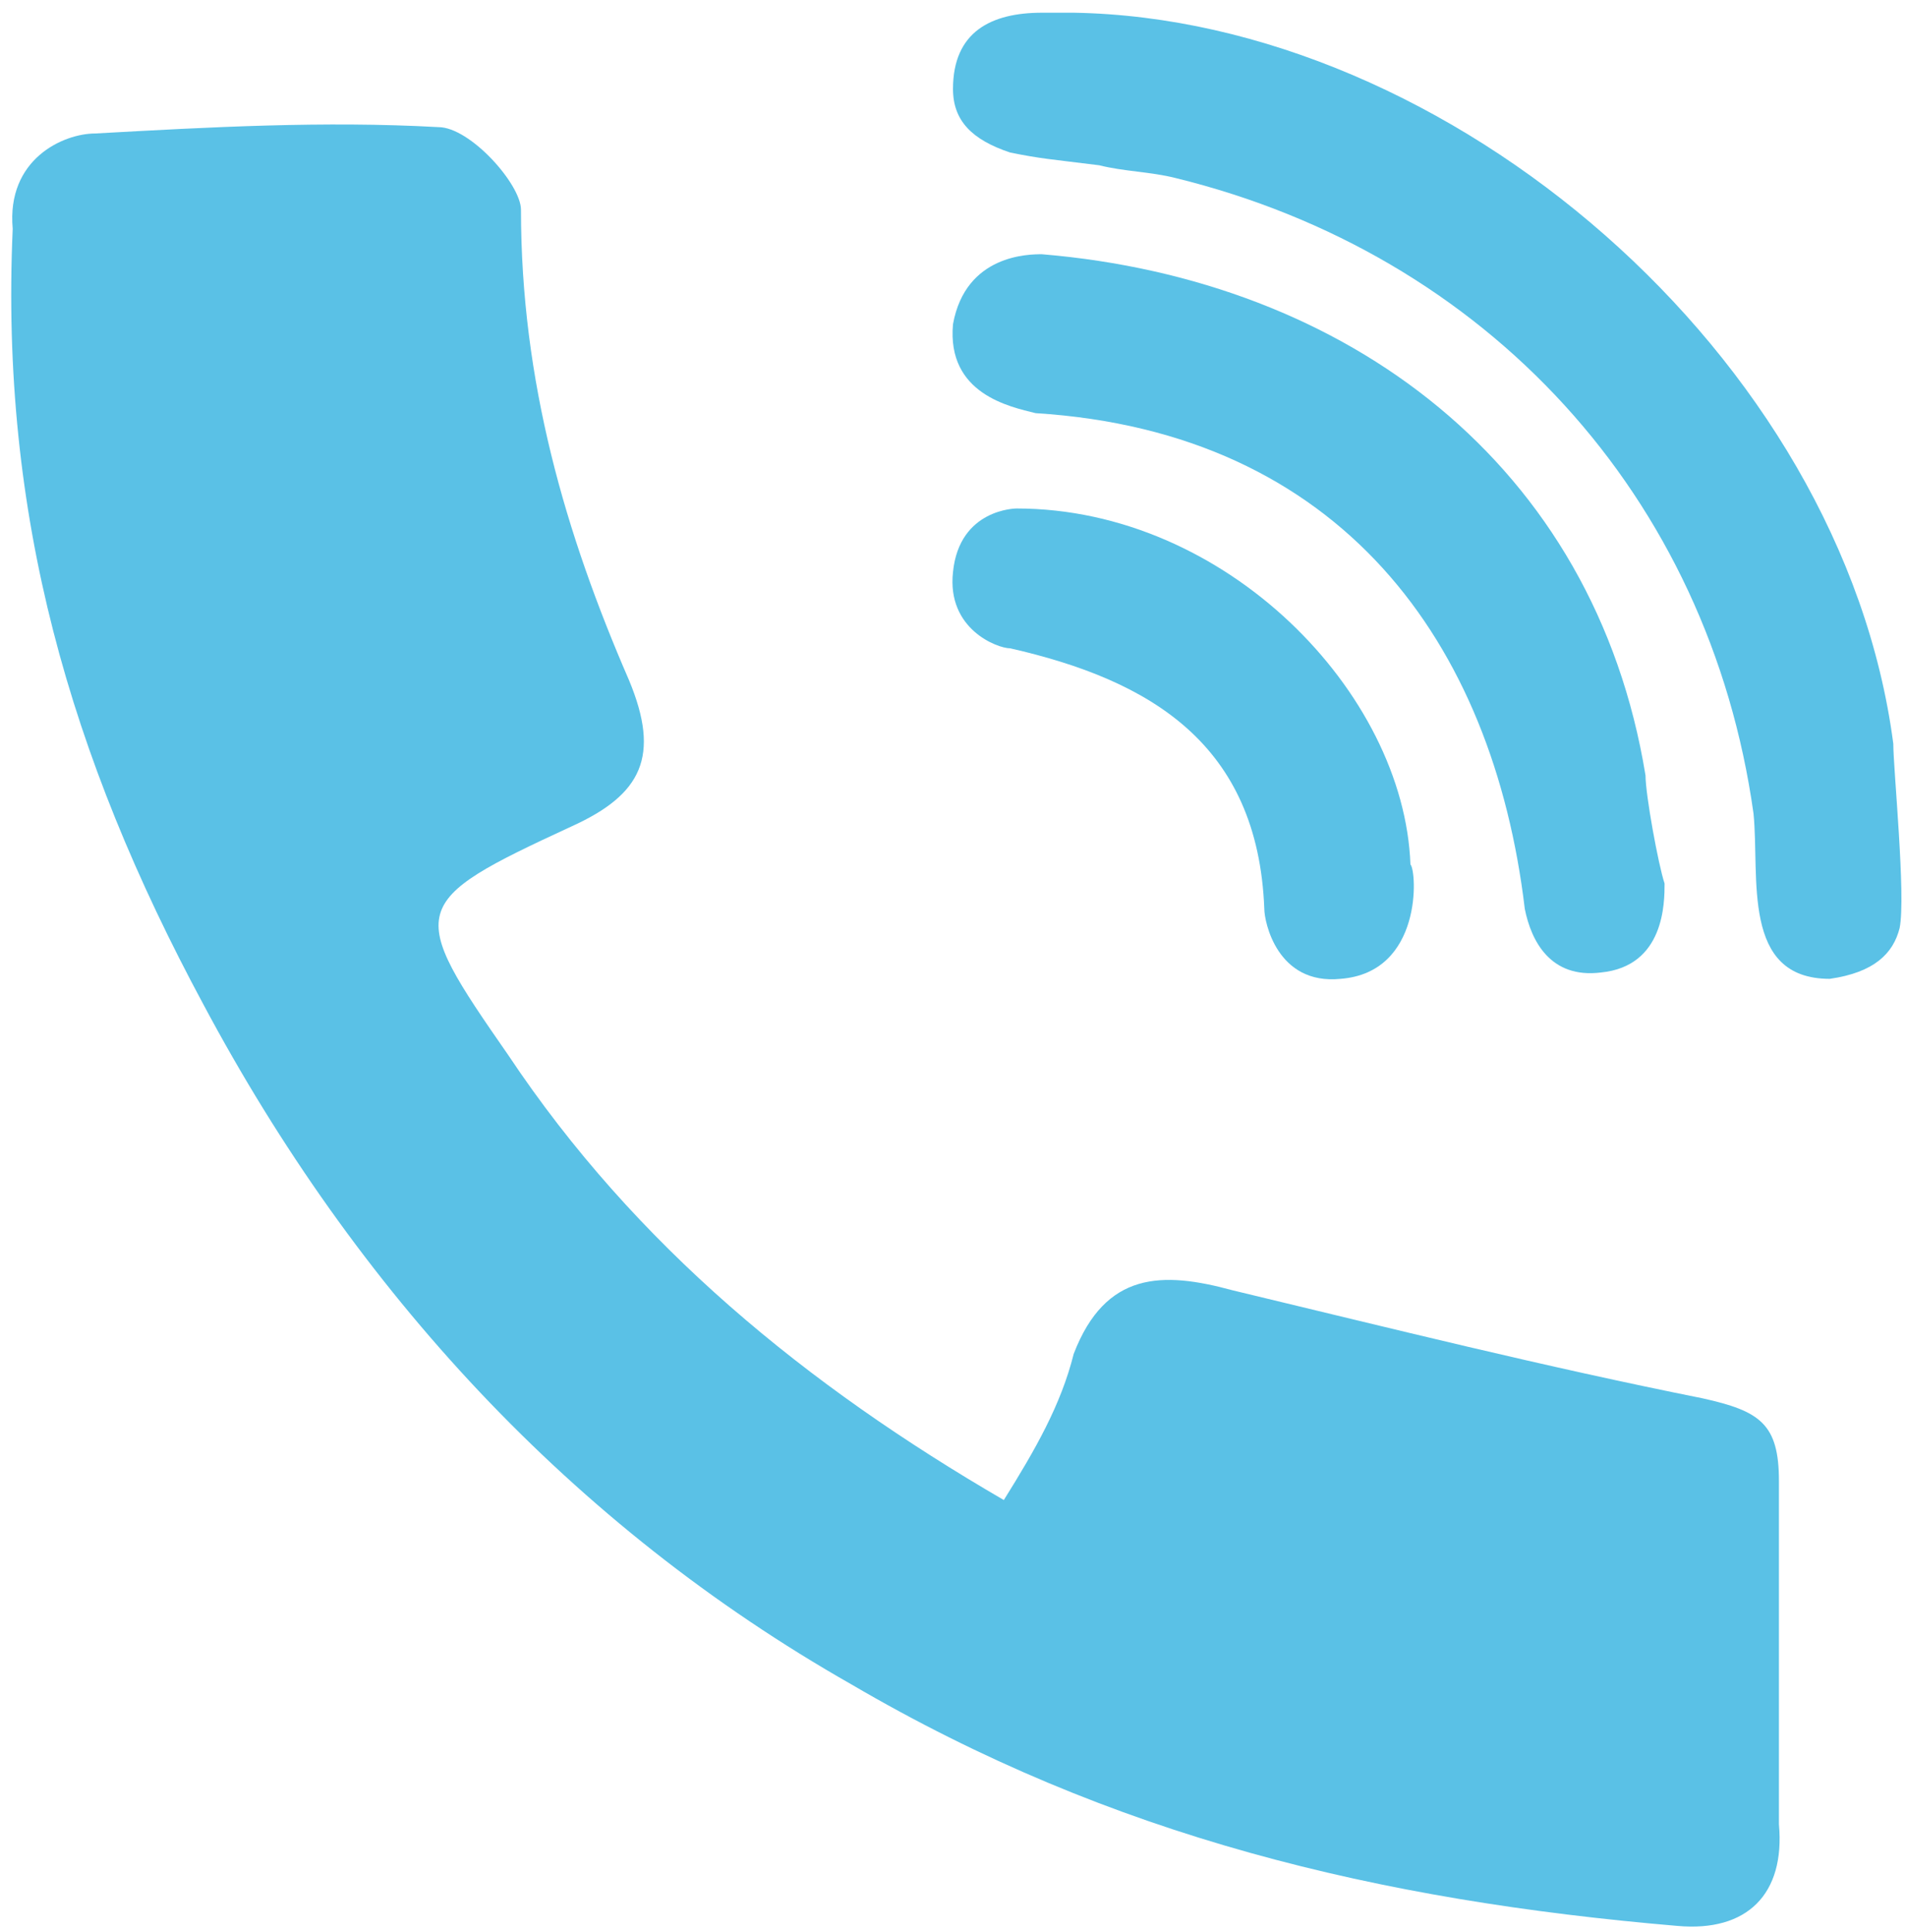 <?xml version="1.0" encoding="utf-8"?>
<!-- Generator: Adobe Illustrator 27.1.1, SVG Export Plug-In . SVG Version: 6.00 Build 0)  -->
<svg version="1.1" id="Layer_1" xmlns="http://www.w3.org/2000/svg" xmlns:xlink="http://www.w3.org/1999/xlink" x="0px" y="0px"
	 viewBox="0 0 30 30.4" style="enable-background:new 0 0 30 30.4;" xml:space="preserve">
<style type="text/css">
	.st0{fill:#5AC1E6;}
</style>
<g>
	<path class="st0" d="M15.8,23.6c-3.1-1.8-5.8-4-7.8-7c-1.6-2.3-1.6-2.4,1-3.6c1.1-0.5,1.4-1.1,0.9-2.3c-1-2.3-1.7-4.7-1.7-7.4
		c0-0.4-0.8-1.3-1.3-1.3C5.1,1.9,3.3,2,1.5,2.1C1,2.1,0.1,2.5,0.2,3.6c-0.2,4.5,0.9,8.3,3,12.2c2.4,4.5,5.8,8.2,10.2,10.7
		c4.1,2.4,8.3,3.4,13,3.8c1.1,0.1,1.7-0.5,1.6-1.6c0-1.8,0-3.6,0-5.4c0-0.9-0.3-1.1-1.2-1.3c-2.5-0.5-4.9-1.1-7.4-1.7
		c-1.1-0.3-2-0.3-2.5,1C16.7,22.1,16.3,22.8,15.8,23.6z"/>
	<path class="st0" d="M16.9,0.2c-0.2,0-0.3,0-0.5,0c-0.8,0-1.4,0.3-1.4,1.2c0,0.5,0.3,0.8,0.9,1c0.5,0.1,0.6,0.1,1.4,0.2
		c0.4,0.1,0.8,0.1,1.2,0.2c4.9,1.2,8.4,5,9.1,10c0.1,1-0.2,2.6,1.2,2.6c0.7-0.1,1-0.4,1.1-0.8c0.1-0.5-0.1-2.5-0.1-2.9
		C29,5.6,22.8,0.3,16.9,0.2z"/>
	<path class="st0" d="M25.9,12.2c-0.8-4.9-4.7-7.8-9.5-8.2c-0.2,0-1.2,0-1.4,1.1c-0.1,1.1,0.9,1.3,1.3,1.4c4.8,0.3,7.2,3.6,7.7,7.8
		c0.1,0.5,0.4,1.1,1.2,1c1-0.1,1-1.1,1-1.4C26.1,13.6,25.9,12.5,25.9,12.2z"/>
	<path class="st0" d="M16,8c0,0-0.9,0-1,1c-0.1,0.9,0.7,1.2,0.9,1.2c2.2,0.5,3.9,1.5,4,4.1c0,0.2,0.2,1.2,1.2,1.1
		c1.3-0.1,1.2-1.7,1.1-1.8C22.1,10.9,19.3,8,16,8z"/>
</g>
</svg>
